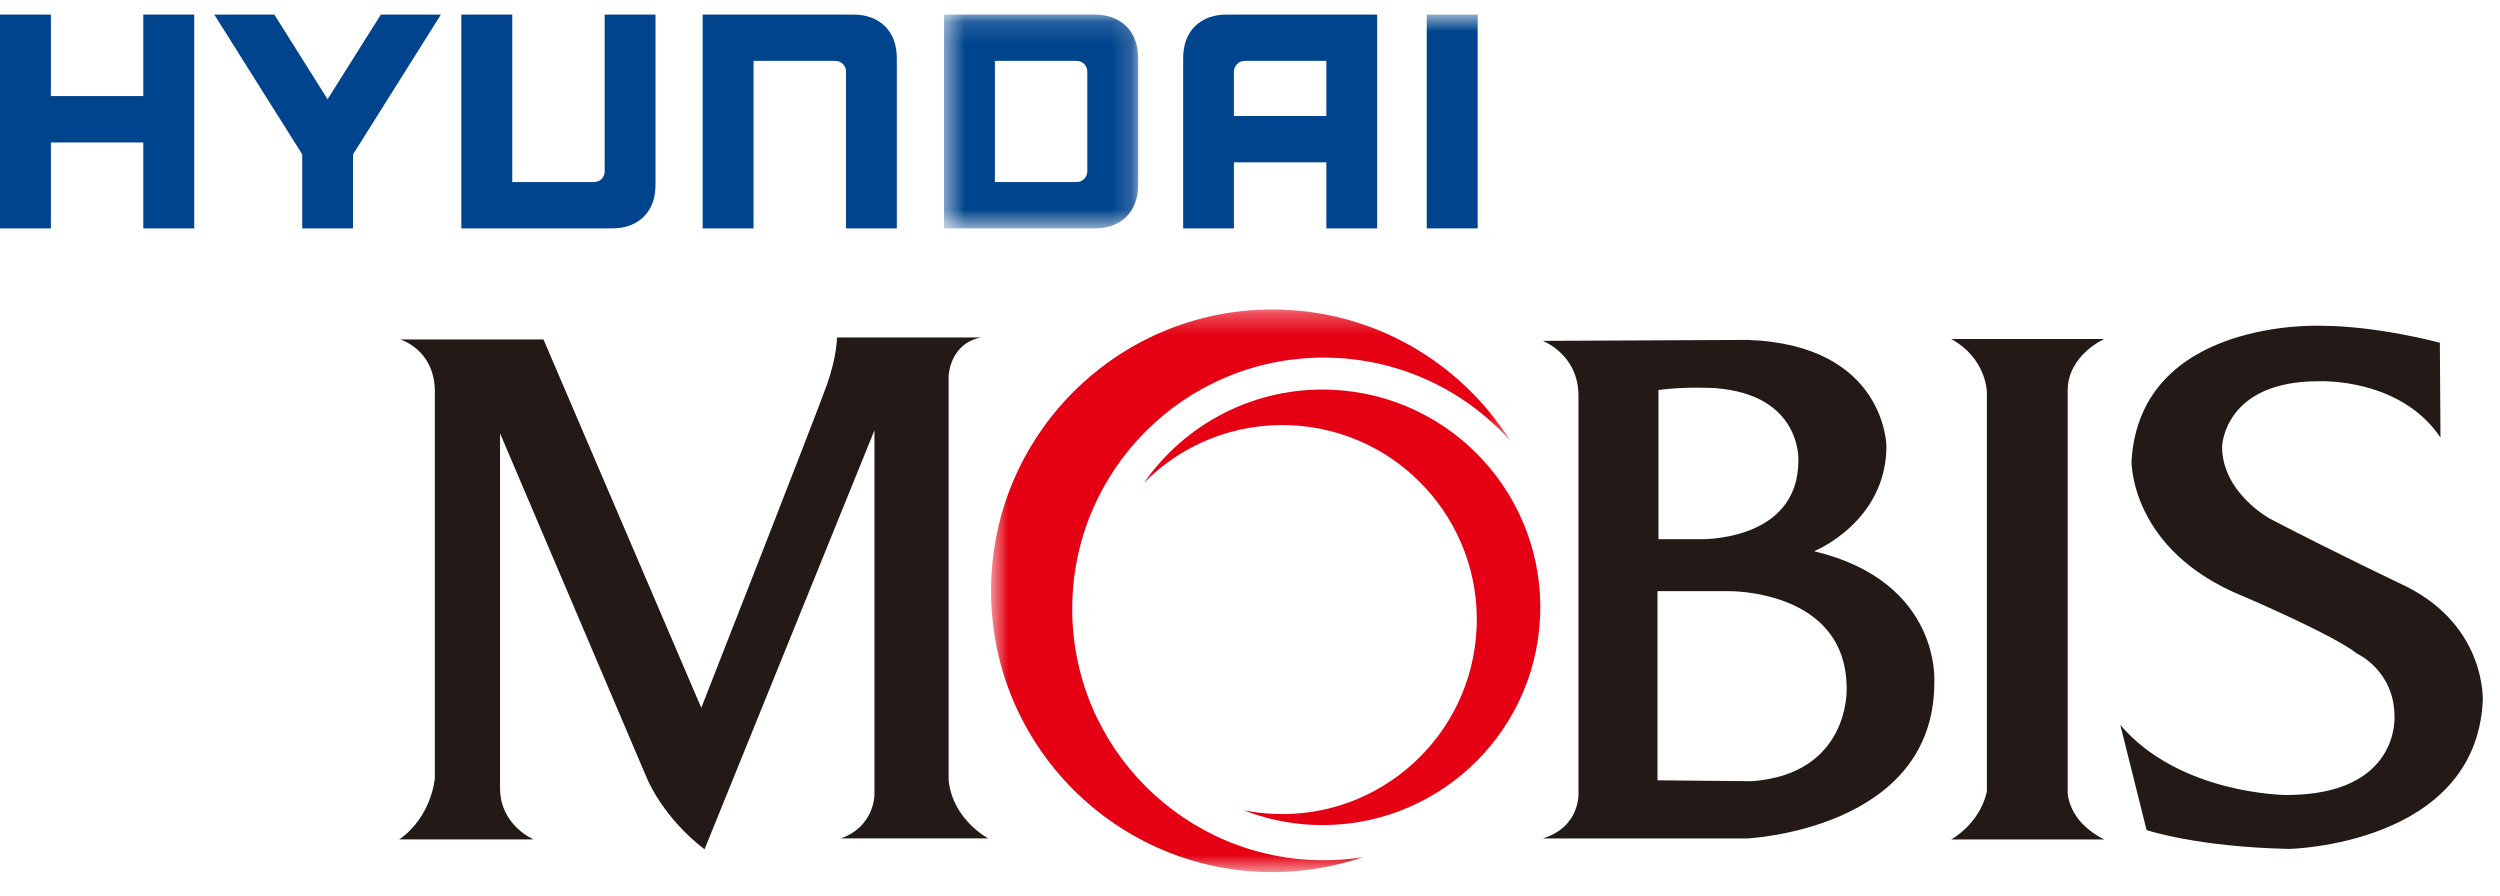 <svg xmlns="http://www.w3.org/2000/svg" xmlns:xlink="http://www.w3.org/1999/xlink" width="120" height="43" viewBox="0 0 120 43">
    <defs>
        <path id="6swdrz8nsa" d="M0.669 0.293L25.584 0.293 25.584 27.3 0.669 27.3z"/>
        <path id="xsp51wp33c" d="M0.509 0.139L9.831 0.139 9.831 10.403 0.509 10.403z"/>
        <path id="qh0kvsaf9e" d="M0 41.861L119.174 41.861 119.174 0.7 0 0.7z"/>
    </defs>
    <g fill="none" fill-rule="evenodd">
        <g>
            <g>
                <g>
                    <g transform="translate(-532 -3177) translate(0 2839) translate(482 194) translate(50 144)">
                        <g transform="translate(46.9 14.561)">
                            <mask id="3nxqtjce9b" fill="#fff">
                                <use xlink:href="#6swdrz8nsa"/>
                            </mask>
                            <path fill="#E50113" d="M4.567 14.666c0-6.662 5.403-12.062 12.067-12.062 3.552 0 6.743 1.534 8.95 3.977C23.189 2.802 18.976.293 14.174.293 6.718.293.67 6.34.67 13.796.67 21.258 6.717 27.3 14.175 27.3c1.518 0 2.974-.253 4.339-.715-.613.097-1.241.145-1.88.145-6.664 0-12.067-5.4-12.067-12.064" mask="url(#3nxqtjce9b)"/>
                        </g>
                        <path fill="#E50113" d="M70.878 30.152c.227-5.152-3.766-9.514-8.918-9.741-2.747-.12-5.267.955-7.054 2.77 1.978-2.84 5.322-4.635 9.034-4.472 5.769.254 10.237 5.135 9.985 10.902-.257 5.767-5.141 10.235-10.908 9.983-1.17-.053-2.29-.297-3.325-.702.467.093.953.15 1.445.175 5.148.23 9.511-3.766 9.74-8.915"/>
                        <path fill="#231916" d="M19.163 40.292h6.451s-1.612-.665-1.612-2.467V20.798l7.068 16.6s.757 1.85 2.748 3.368l8.155-20.11v17.5s0 1.518-1.607 2.086h7.067s-1.713-.9-1.899-2.799V18.05s.045-1.567 1.564-1.852h-6.923s0 .914-.488 2.285c-.514 1.444-6.025 15.493-6.025 15.493l-7.574-17.682H19.21s1.663.474 1.663 2.514V37.35s-.14 1.852-1.71 2.942M93.657 16.272h7.35s-1.758.767-1.758 2.478v19.247s-.045 1.397 1.757 2.298h-7.349s1.356-.724 1.714-2.298V18.84s0-1.625-1.714-2.569M117.143 21.003l-.03-4.552s-2.988-.814-5.74-.814c0 0-8.652-.358-9.06 6.495 0 0-.089 4.282 5.366 6.49 0 0 4.327 1.848 5.452 2.748 0 0 1.804.812 1.804 3.022 0 0 .265 3.775-5.205 3.768 0 0-5.118-.025-7.956-3.365l1.262 5.05s2.431.813 6.851.903c0 0 8.917-.18 9.285-7.077 0 0 .212-3.558-3.662-5.516 0 0-3.289-1.558-6.54-3.25 0 0-2.311-1.244-2.311-3.472 0 0 .088-3.155 4.669-3.132 0 0 3.878-.183 5.815 2.702M87.078 26.458s3.47-1.397 3.47-5.049c0 0-.043-4.869-6.674-5.093l-9.823.046s1.715.643 1.715 2.627v19.008s.144 1.68-1.715 2.25h9.783s9.012-.39 9.012-7.478c0 0 .374-4.838-5.768-6.311zm-7.473-7.739c1.334-.177 2.715-.09 2.715-.09 4.18.314 4.002 3.473 4.002 3.473 0 3.916-4.716 3.78-4.716 3.78h-2V18.72zm4.491 18.779l-4.537-.043v-9.08h3.426s5.654-.087 5.654 4.674c0 0 .175 4.093-4.543 4.449z"/>
                        <path fill="#00448D" d="M6.878.7L6.878 4.61 2.442 4.61 2.442.7 0 .7 0 10.963 2.442 10.963 2.442 6.838 6.878 6.838 6.878 10.963 9.323 10.963 9.323.7 9.197.7zM18.28.7L15.724 4.765 13.169.7 10.285.7 14.507 7.409 14.507 10.963 16.946 10.963 16.946 7.409 21.163.7 20.939.7zM29.024.7v7.526c0 .286-.216.514-.517.514h-3.918V.7h-2.445v10.263h7.223c.64 0 1.158-.188 1.534-.562.376-.376.563-.892.563-1.533V.7h-2.44zM40.952.7h-7.224v10.263h2.442v-8.04h3.919c.317 0 .52.247.52.512v7.528h2.438v-8.16c0-.645-.186-1.161-.563-1.537C42.106.89 41.592.7 40.952.7"/>
                        <g transform="translate(44.8 .561)">
                            <mask id="e855q5ihkd" fill="#fff">
                                <use xlink:href="#xsp51wp33c"/>
                            </mask>
                            <path fill="#00448D" d="M7.391 2.892V7.65c0 .278-.203.529-.521.529H2.954V2.36h3.902c.317 0 .535.225.535.531M7.733.138H.51v10.265h7.224c.644 0 1.156-.19 1.535-.563.374-.375.563-.891.563-1.533V2.241c0-.644-.189-1.161-.565-1.536C8.889.33 8.374.138 7.733.138" mask="url(#e855q5ihkd)"/>
                        </g>
                        <path fill="#00448D" d="M63.665 2.922v2.646h-4.438V3.445c0-.251.199-.523.522-.523h3.916zM58.886.7c-.642 0-1.155.192-1.533.565-.375.376-.561.894-.561 1.537v8.161h2.435V7.791h4.438v3.172h2.438V.7h-7.217z"/>
                        <mask id="myv1cd0xhf" fill="#fff">
                            <use xlink:href="#qh0kvsaf9e"/>
                        </mask>
                        <path fill="#00448D" d="M68.484 10.963L70.928 10.963 70.928 0.7 68.484 0.7z" mask="url(#myv1cd0xhf)"/>
                    </g>
                </g>
            </g>
        </g>
    </g>
</svg>
